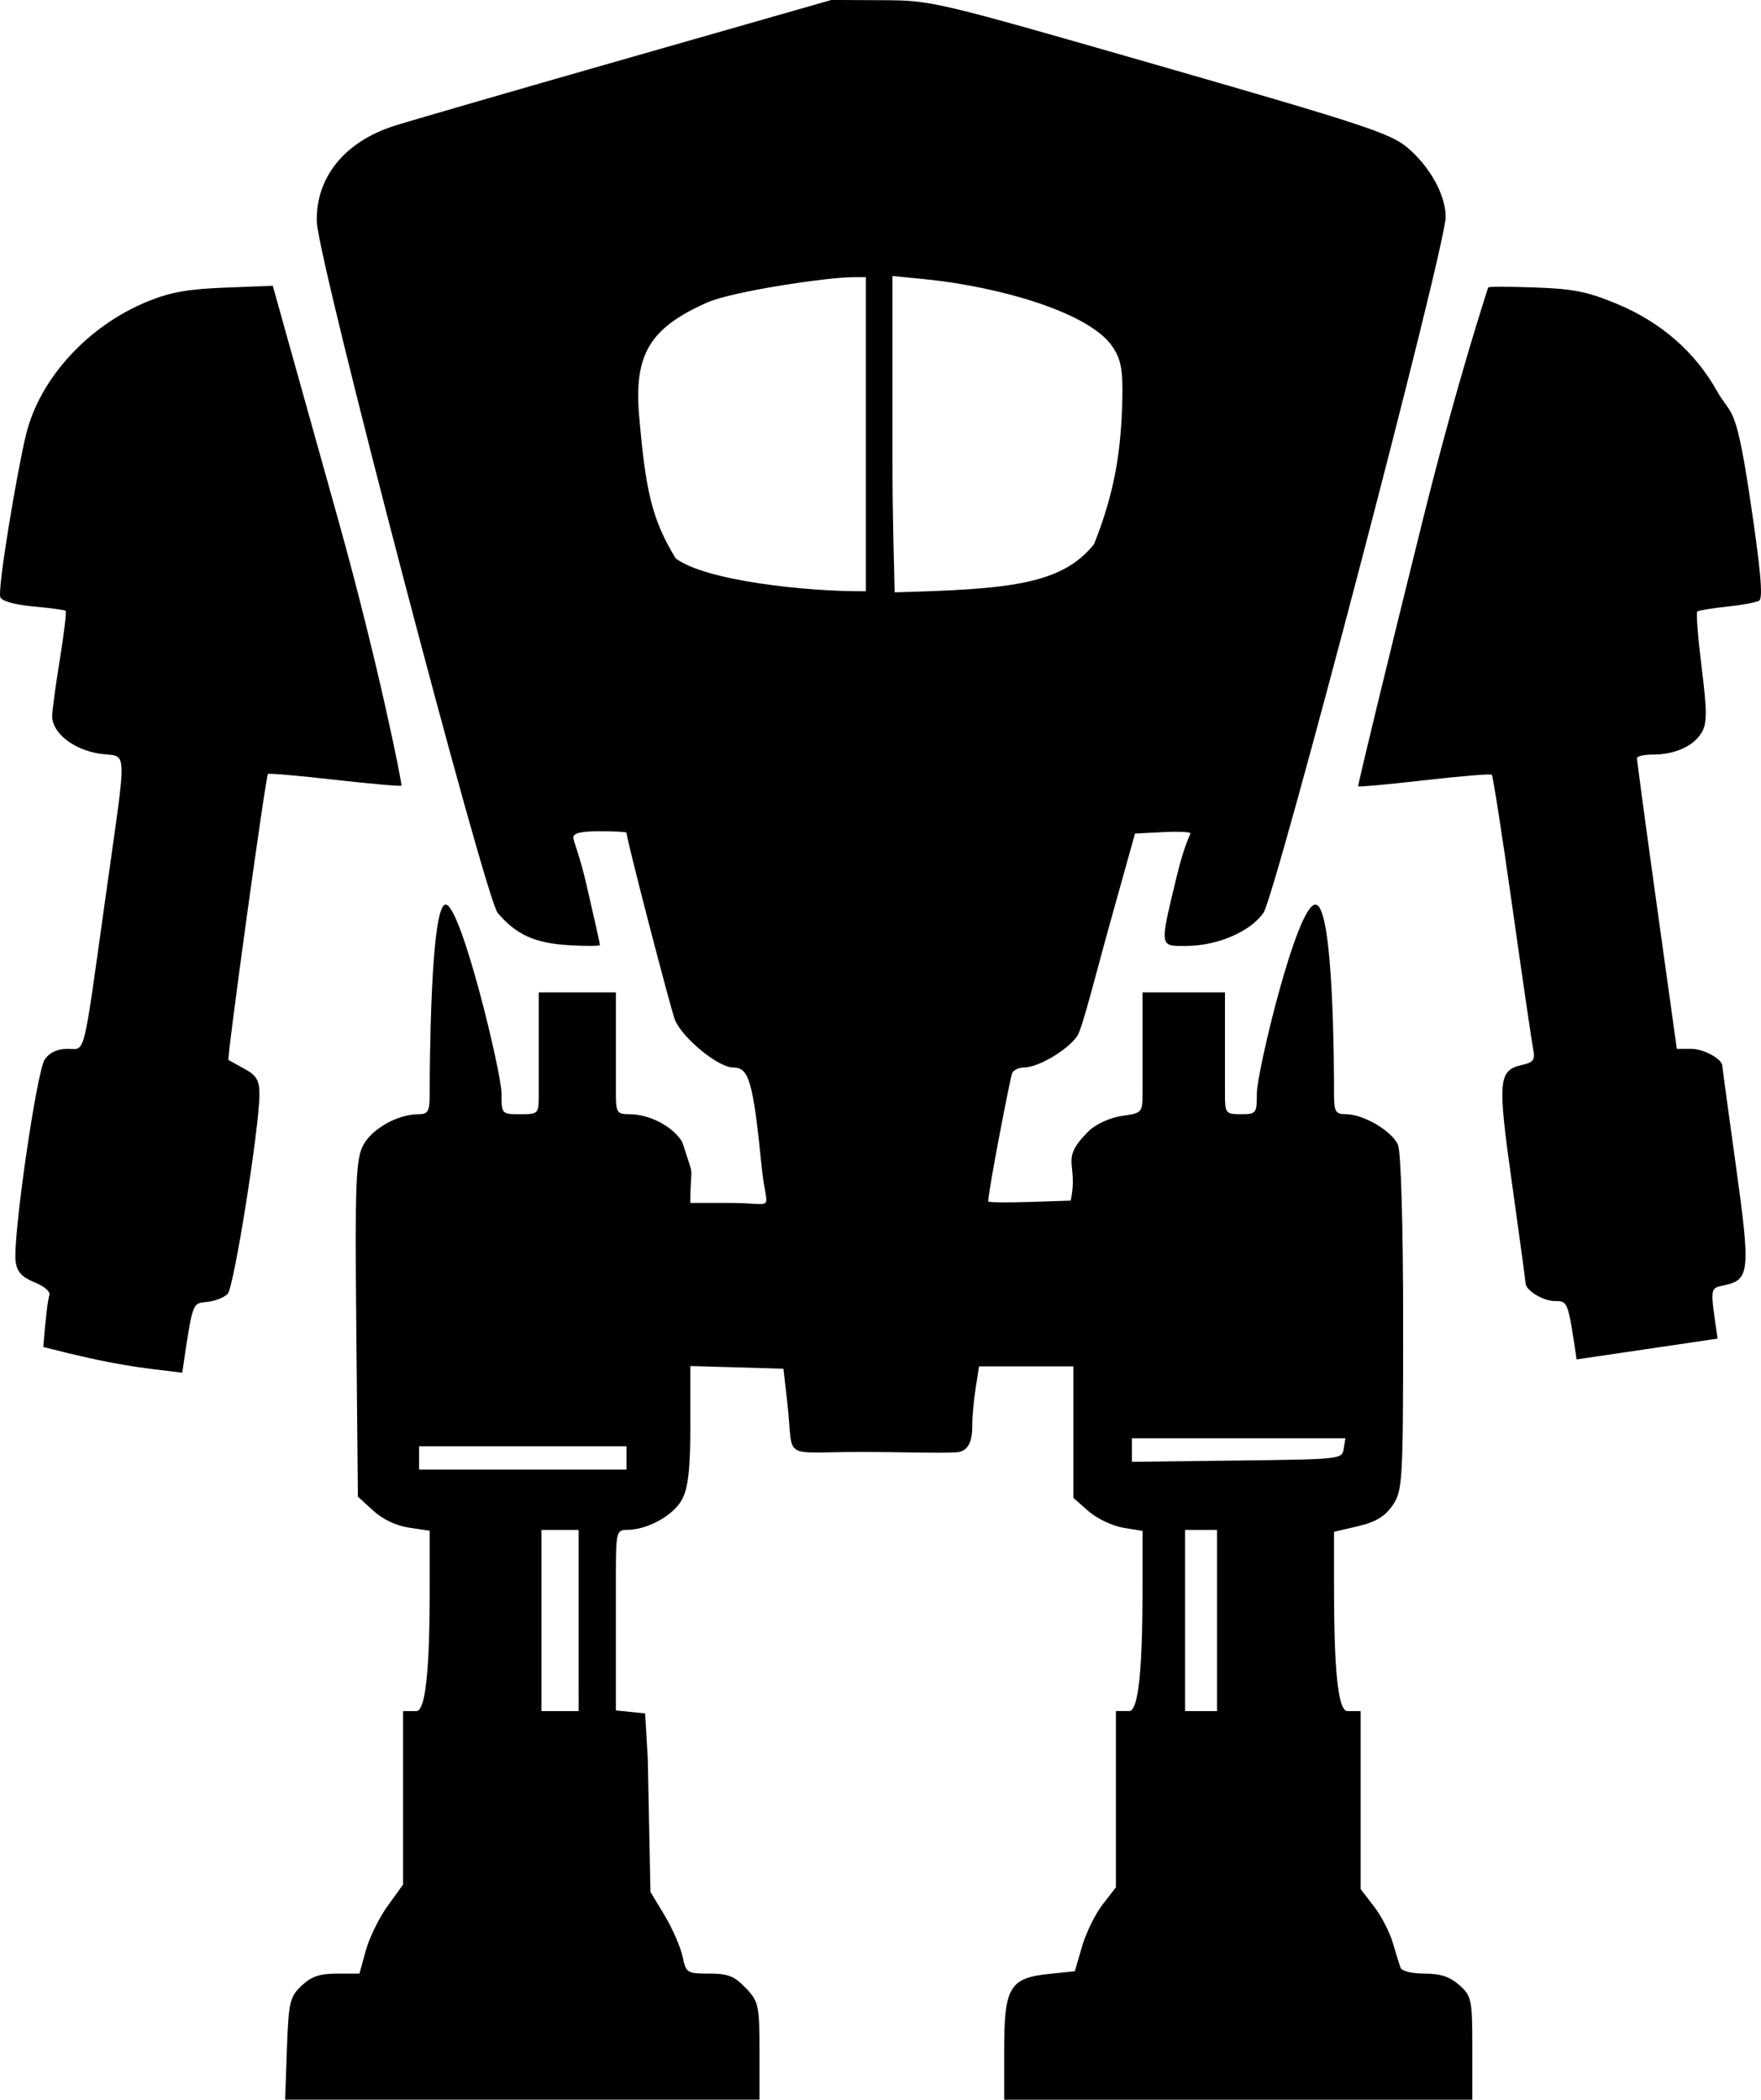 <?xml version="1.0" encoding="UTF-8" standalone="no"?>
<!-- Created with Inkscape (http://www.inkscape.org/) -->

<svg
   width="116.782mm"
   height="139.232mm"
   viewBox="0 0 116.782 139.232"
   version="1.1"
   id="svg1"
   xml:space="preserve"
   inkscape:version="1.3.2 (091e20ef0f, 2023-11-25, custom)"
   sodipodi:docname="mech.svg"
   xmlns:inkscape="http://www.inkscape.org/namespaces/inkscape"
   xmlns:sodipodi="http://sodipodi.sourceforge.net/DTD/sodipodi-0.dtd"
   xmlns="http://www.w3.org/2000/svg"
   xmlns:svg="http://www.w3.org/2000/svg"><sodipodi:namedview
     id="namedview1"
     pagecolor="#505050"
     bordercolor="#ffffff"
     borderopacity="1"
     inkscape:showpageshadow="0"
     inkscape:pageopacity="0"
     inkscape:pagecheckerboard="1"
     inkscape:deskcolor="#d1d1d1"
     inkscape:document-units="mm"
     showguides="false"
     inkscape:zoom="0.62455238"
     inkscape:cx="157.71295"
     inkscape:cy="380.27235"
     inkscape:window-width="1920"
     inkscape:window-height="1015"
     inkscape:window-x="0"
     inkscape:window-y="0"
     inkscape:window-maximized="1"
     inkscape:current-layer="svg1" /><defs
     id="defs1" /><path
     style="fill:#000000;stroke-width:0.937"
     d="m 54.097,208.816 c 0.109,-3.078 0.196,-3.455 0.975,-4.181 0.657,-0.614 1.2,-0.798 2.346,-0.798 h 1.491 l 0.418,-1.529 c 0.23,-0.841 0.881,-2.17 1.446,-2.953 l 1.028,-1.424 v -8.661 -2.84 h 0.882 c 0.881,0 0.882,-5.823 0.882,-8.891 v -3.07 l -1.368,-0.203 c -0.85,-0.126 -1.752,-0.554 -2.381,-1.131 l -1.013,-0.928 -0.105,-11.13 c -0.092,-9.756 -0.034,-11.26 0.468,-12.19 0.587,-1.086 2.295,-2.037 3.659,-2.037 0.642,0 0.74,-0.185 0.74,-1.394 0,-1.342 0.039,-12.506 1.058,-12.506 1.019,0 3.704,11.164 3.704,12.506 0,1.386 0.006,1.394 1.235,1.394 1.228,0 1.235,-0.007 1.235,-1.394 v -6.685 h 1.235 3.881 v 6.685 c 0,1.287 0.069,1.394 0.899,1.394 1.341,0 2.9,0.822 3.504,1.848 0.885,2.762 0.535,1.178 0.535,4.036 h 2.646 c 3.136,0 2.397,0.719 2.094,-2.296 -0.586,-5.833 -0.852,-6.686 -1.909,-6.686 -0.993,0 -3.422,-2.008 -3.866,-3.195 -0.287,-0.766 -3.198,-11.934 -3.198,-12.372 0,-0.055 -0.794,-0.099 -1.764,-0.099 -1.254,0 -1.764,0.122 -1.764,0.422 0,0.232 0.397,1.074 0.882,3.165 0.485,2.091 0.882,3.869 0.882,3.951 0,0.082 -0.955,0.089 -2.121,0.015 -2.218,-0.141 -3.437,-0.7 -4.66,-2.137 -0.82,-0.964 -11.95,-43.359 -11.996,-45.859 -0.054,-2.92 1.829,-5.254 5.093,-6.316 0.832,-0.271 7.704,-2.263 15.272,-4.427 l 13.758,-3.935 3.351,0.015 c 3.338,0.015 3.412,0.033 18.462,4.361 13.348,3.839 15.257,4.468 16.359,5.388 1.507,1.258 2.553,3.133 2.569,4.604 0.022,1.946 -11.286,45.01 -12.082,46.157 -0.872,1.258 -3.043,2.193 -5.112,2.202 -1.814,0.008 -1.795,0.159 -0.616,-4.717 0.484,-2.002 0.88,-2.658 0.88,-2.752 0,-0.093 -0.826,-0.128 -1.836,-0.076 l -1.836,0.094 -1.614,5.783 c -1.056,3.784 -1.89,7.211 -2.24,7.68 -0.715,0.958 -2.579,2.045 -3.509,2.047 -0.346,6.4e-4 -0.701,0.175 -0.789,0.388 -0.12,0.29 -1.581,7.785 -1.581,8.494 0,0.07 1.23,0.086 2.734,0.036 l 2.734,-0.09 c 0.548,-2.57 -0.806,-2.64 1.214,-4.628 0.502,-0.468 1.422,-0.882 2.205,-0.992 1.318,-0.185 1.343,-0.214 1.343,-1.543 v -6.646 h 4.057 1.411 v 6.685 c 0,1.342 0.039,1.394 1.058,1.394 1.019,0 1.058,-0.052 1.058,-1.394 0,-1.386 2.653,-12.506 3.881,-12.506 1.228,0 1.235,11.12 1.235,12.506 0,1.238 0.088,1.394 0.794,1.395 1.161,0.002 3.052,1.116 3.448,2.032 0.2,0.462 0.343,5.413 0.343,11.846 -0.001,10.471 -0.038,11.105 -0.7,12.059 -0.516,0.743 -1.115,1.104 -2.292,1.381 l -1.593,0.374 v 3.033 c 0,3.029 0.001,8.854 0.882,8.854 h 0.882 v 2.992 8.813 l 0.881,1.14 c 0.485,0.627 1.048,1.713 1.252,2.414 0.204,0.701 0.437,1.448 0.519,1.661 0.086,0.225 0.75,0.387 1.586,0.387 1.057,0 1.668,0.202 2.304,0.76 0.815,0.715 0.866,0.962 0.866,4.181 v 3.421 h -15.522 -15.522 v -3.373 c 0,-4.093 0.366,-4.699 2.999,-4.971 l 1.685,-0.174 0.476,-1.637 c 0.262,-0.901 0.875,-2.152 1.362,-2.782 l 0.886,-1.145 v -8.755 -2.934 h 0.882 c 0.881,0 0.882,-5.824 0.882,-8.883 v -3.063 l -1.288,-0.212 c -0.708,-0.117 -1.74,-0.609 -2.293,-1.095 l -1.005,-0.883 v -4.36 -4.36 h -3.127 -3.127 l -0.224,1.437 c -0.123,0.79 -0.224,1.85 -0.224,2.354 0,0.63 0.008,1.866 -1.088,1.911 -1.675,0.068 -3.047,-0.026 -6.402,-0.026 -5.291,0 -4.336,0.619 -4.773,-3.227 l -0.261,-2.294 -3.087,-0.089 -3.087,-0.089 v 3.914 c 0,2.923 -0.141,4.175 -0.556,4.944 -0.571,1.056 -2.296,2.006 -3.642,2.006 -0.702,0 -0.74,0.158 -0.74,3.077 v 8.897 l 0.97,0.098 0.97,0.098 0.176,3.006 0.176,8.827 0.941,1.566 c 0.518,0.861 1.051,2.081 1.186,2.71 0.237,1.109 0.292,1.144 1.761,1.144 1.261,0 1.671,0.161 2.43,0.953 0.855,0.892 0.913,1.16 0.913,4.181 v 3.228 H 69.708 53.978 Z M 73.443,177.511 v -3.097 H 72.208 70.974 v 3.097 8.918 h 1.235 1.235 z m 42.333,0 v -3.097 h -1.058 -1.058 v 3.097 8.918 h 1.058 1.058 z m -39.158,-7.869 v -0.774 h -6.879 -6.879 v 0.774 0.774 h 6.879 6.879 z m 47.561,-0.607 0.113,-0.697 h -7.08 -7.08 v 0.781 0.781 l 6.967,-0.084 c 6.924,-0.084 6.968,-0.088 7.08,-0.781 z M 92.493,103.427 V 91.348 h -0.859 c -1.684,0 -7.996,0.935 -9.685,1.686 -3.81,1.695 -4.85,3.447 -4.489,7.567 0.42,4.795 0.807,6.764 2.417,9.389 1.932,1.476 8.636,2.217 12.616,2.182 z m 1.905,8.817 c 7.438,-0.204 11.058,-0.467 13.228,-3.2 1.42,-3.566 1.791,-6.332 1.869,-9.517 0.049,-2.006 -0.078,-2.716 -0.638,-3.557 -1.526,-2.294 -7.582,-4.005 -12.453,-4.489 l -2.148,-0.213 v 12.119 c 0,4.137 0.091,6.195 0.141,8.857 z m -56.456,50.044 c 0.123,-1.649 0.301,-3.184 0.395,-3.411 0.102,-0.246 -0.291,-0.601 -0.97,-0.877 -0.852,-0.347 -1.172,-0.699 -1.261,-1.391 -0.201,-1.55 1.402,-12.646 1.935,-13.398 0.327,-0.462 0.838,-0.697 1.513,-0.697 1.204,0 0.987,0.86 2.495,-9.911 1.478,-10.554 1.521,-9.376 -0.355,-9.657 -1.766,-0.265 -3.182,-1.391 -3.164,-2.516 0.006,-0.374 0.237,-2.068 0.513,-3.765 0.276,-1.697 0.447,-3.134 0.379,-3.194 -0.068,-0.06 -1.027,-0.19 -2.132,-0.29 -1.231,-0.112 -2.081,-0.348 -2.197,-0.612 -0.212,-0.484 1.124,-8.45 1.716,-10.834 0.916,-3.693 4.113,-7.176 8.06,-8.782 1.499,-0.61 2.662,-0.818 5.115,-0.913 l 3.175,-0.124 4.325,15.462 c 2.682,9.589 4.272,17.625 4.208,17.682 -0.064,0.057 -2.062,-0.118 -4.438,-0.388 -2.376,-0.27 -4.363,-0.443 -4.414,-0.384 -0.156,0.181 -2.739,18.898 -2.617,18.967 0.063,0.036 0.551,0.305 1.084,0.598 0.777,0.427 0.97,0.763 0.968,1.687 -0.003,2.189 -1.689,12.783 -2.104,13.221 -0.229,0.242 -0.84,0.483 -1.358,0.535 -1.01,0.103 -0.949,-0.069 -1.658,4.694 -2.866,-0.345 -4.402,-0.47 -9.213,-1.704 z m 101.682,0.822 c -0.573,-3.868 -0.574,-3.871 -1.451,-3.871 -0.772,0 -1.935,-0.712 -1.934,-1.184 4.2e-4,-0.116 -0.405,-3.097 -0.901,-6.626 -0.97,-6.902 -0.916,-7.498 0.718,-7.858 0.698,-0.154 0.826,-0.34 0.691,-1.01 -0.091,-0.452 -0.714,-4.708 -1.385,-9.458 -0.671,-4.75 -1.285,-8.694 -1.365,-8.764 -0.08,-0.07 -2.088,0.095 -4.462,0.367 -2.374,0.272 -4.352,0.453 -4.395,0.402 -0.043,-0.051 1.877,-7.967 4.266,-17.591 2.39,-9.624 4.349,-15.431 4.353,-15.49 0.005,-0.06 1.398,-0.059 3.095,0.002 2.579,0.092 3.477,0.272 5.459,1.095 2.899,1.204 5.167,3.182 6.621,5.773 0.942,1.679 1.216,0.702 2.133,6.75 0.756,4.983 0.942,7 0.659,7.153 -0.216,0.117 -1.192,0.297 -2.169,0.398 -0.976,0.102 -1.845,0.246 -1.931,0.321 -0.086,0.075 0.046,1.746 0.291,3.714 0.365,2.923 0.363,3.715 -0.012,4.33 -0.542,0.889 -1.774,1.44 -3.22,1.44 -0.573,0 -1.048,0.105 -1.056,0.232 -0.008,0.128 0.583,4.518 1.313,9.756 l 1.327,9.524 h 0.955 c 0.833,0 2.063,0.674 2.063,1.131 0,0.087 0.405,3.069 0.901,6.627 0.97,6.97 0.917,7.549 -0.734,7.912 -1.01,0.222 -0.988,0.061 -0.479,3.545 z"
     id="path1"
     sodipodi:nodetypes="ssscsscccsscsscsssssssscccssscssssssssscsssscssscscssscsssssccssscccssssscscsscsscccsssssscccsscsscccsscsscccccssssscccsssscccccssssscccscccccccccccccccccccccccccccccccccsccccssscccccscscsccssssssscssssssscssssssssscccssssssssssccssssssccscscsssscc"
     transform="translate(-35.07,-72.967)"
     inkscape:label="mech" /></svg>
